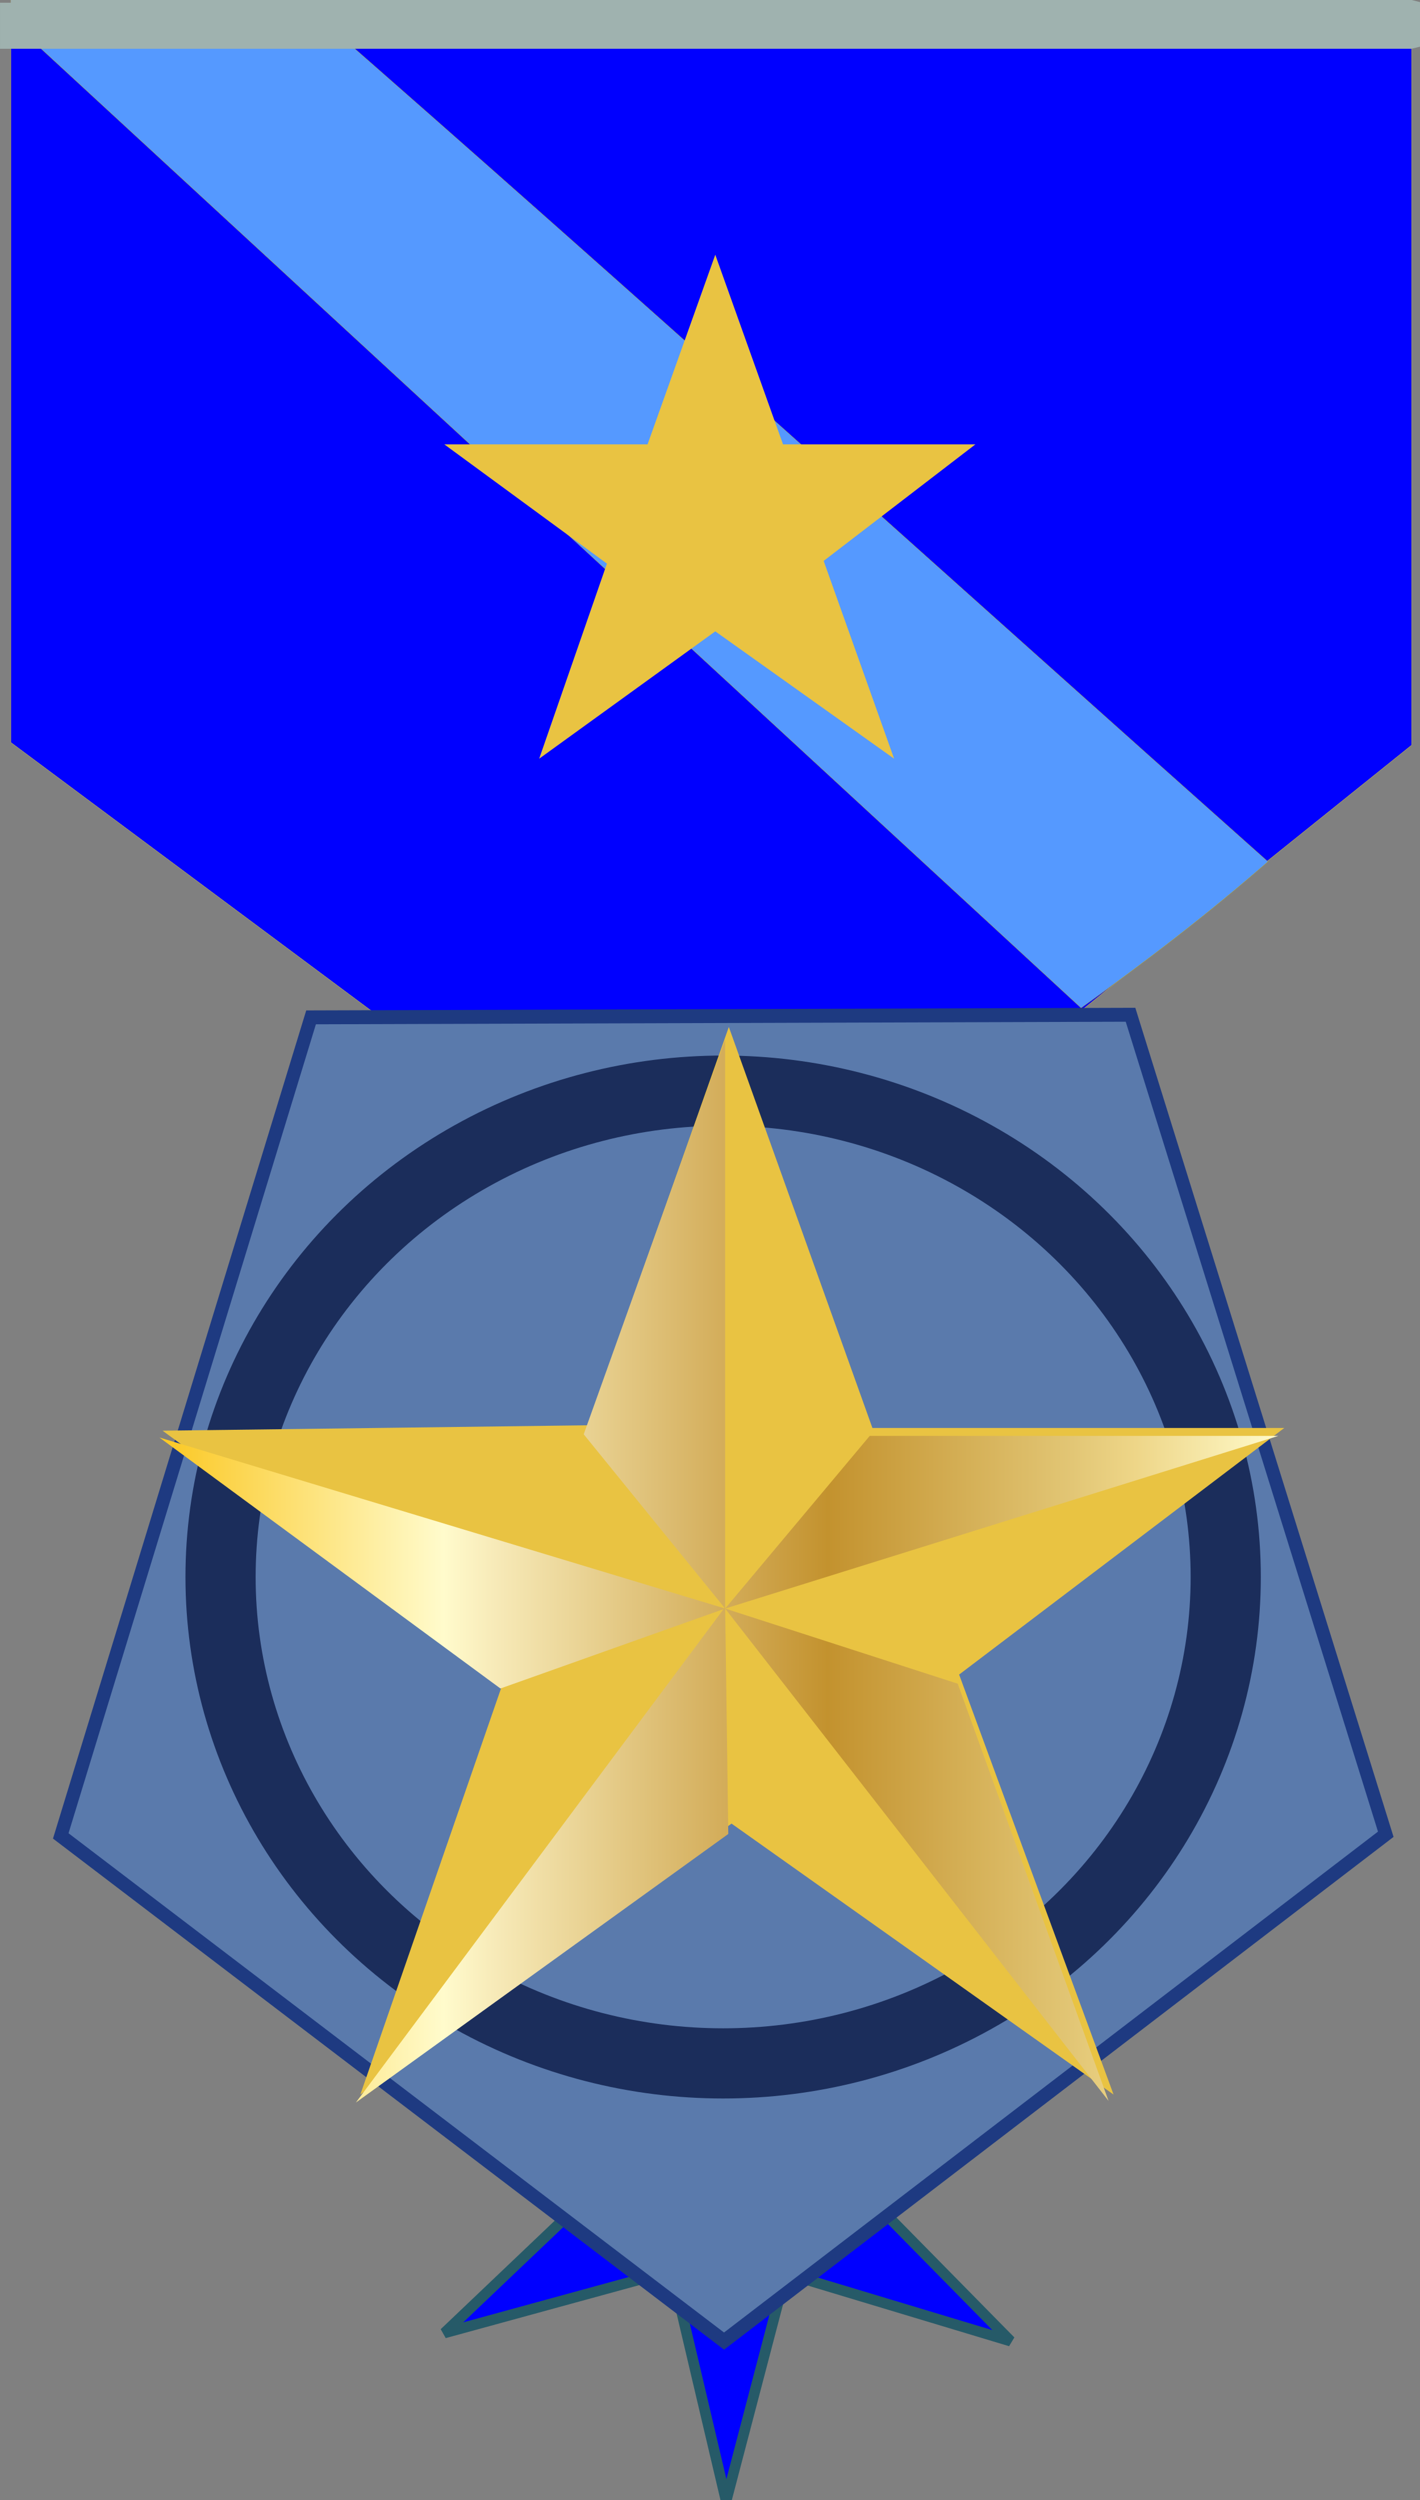 <svg xmlns="http://www.w3.org/2000/svg" xmlns:xlink="http://www.w3.org/1999/xlink" viewBox="0 0 5.241 9.227"><rect x="0" y="0" width="5.241" height="9.227" fill="#808080" stroke="none"/><defs><linearGradient xlink:href="#a" id="f" gradientUnits="userSpaceOnUse" x1="113.505" y1="72.665" x2="120.633" y2="72.665" gradientTransform="translate(-18.52 37.06)"/><radialGradient gradientUnits="userSpaceOnUse" r="29.031" cy="106.312" cx="48.095" id="a"><stop offset="0.006" stop-color="#fbc926"/><stop offset="0.253" stop-color="#fffbcc"/><stop offset="0.299" stop-color="#f7eab8"/><stop offset="0.39" stop-color="#e7cf8e"/><stop offset="0.516" stop-color="#d1a954"/><stop offset="0.596" stop-color="#c3922e"/><stop offset="0.814" stop-color="#e2c675"/><stop offset="0.871" stop-color="#eed688"/><stop offset="1" stop-color="#fffbcc"/></radialGradient><linearGradient xlink:href="#a" id="b" gradientUnits="userSpaceOnUse" gradientTransform="translate(-18.52 37.06)" x1="113.505" y1="72.665" x2="120.633" y2="72.665"/><linearGradient xlink:href="#a" id="c" gradientUnits="userSpaceOnUse" gradientTransform="translate(-18.52 37.06)" x1="113.505" y1="72.665" x2="120.633" y2="72.665"/><linearGradient xlink:href="#a" id="d" gradientUnits="userSpaceOnUse" gradientTransform="translate(-18.52 37.06)" x1="113.505" y1="72.665" x2="120.633" y2="72.665"/><linearGradient xlink:href="#a" id="e" gradientUnits="userSpaceOnUse" gradientTransform="translate(-18.52 37.06)" x1="113.505" y1="72.665" x2="120.633" y2="72.665"/></defs><g transform="translate(-115.2 -91.74)"><path d="M117.88 100.97l.22-.84.83.25-.61-.62h-.86l-.62.59.84-.23z" fill="#00f" fill-rule="evenodd" stroke="#265a68" stroke-width=".039"/><path d="M117.82 91.74v3.74" fill="none" stroke="#000" stroke-width=".001"/><path d="M115.24 94.48v-2.74h5.17v2.75l-1.22.98c-.88 0-1.75.02-2.62 0z" fill="#00f" stroke="#eed729" stroke-width=".001" stroke-linecap="round" stroke-linejoin="round"/><path d="M115.33 91.9c.36.03.65-.13 1.02-.12 1.19 1.04 2.35 2.09 3.53 3.14-.23.2-.44.36-.69.54l-3.86-3.56z" fill="#59f" fill-rule="evenodd" stroke="#c7aa06" stroke-width=".001"/><path d="M115.24 91.74h5.17l.04.01v.16l-.04.01h-5.21v-.17h.04z" fill="#9fb2af"/><path transform="matrix(.756 .113 .107 -.794 19.58 160.58)" d="M118.02 98.78l-3.92-.57-.67-3.9 3.5-1.85 2.84 2.76z" fill="#5a7aac" fill-rule="evenodd" stroke="#1e3a81" stroke-width=".064"/><path d="M117.59 93.38l.25-.7.25.7h.71l-.56.43.26.73-.66-.47-.65.47.25-.72-.6-.44z" fill="#e9c342" fill-rule="evenodd"/><ellipse ry="1.795" rx="1.855" cy="97.56" cx="117.869" fill="none" stroke="#1b2d5b" stroke-width=".259"/><g><path d="M117.37 97l.52-1.47.53 1.48h1.52l-1.2.91.57 1.55-1.41-1-1.37 1 .53-1.53-1.26-.92z" fill="#e9c342" fill-rule="evenodd"/><path d="M98.6 111.37l-2.37 1.68 2.35-3.1z" fill="url(#b)" transform="matrix(.58 0 0 .59 60.7 32.8)"/><path d="M98.58 109.96l-1.43.5-2.17-1.57z" fill="url(#c)" transform="matrix(.58 0 0 .59 60.7 32.8)"/><path d="M98.58 109.96l-.9-1.09.9-2.47z" fill="url(#d)" transform="matrix(.58 0 0 .59 60.7 32.8)"/><path d="M99.5 108.88h2.6l-3.52 1.08z" fill="url(#e)" transform="matrix(.58 0 0 .59 60.7 32.8)"/><path d="M100.06 110.43l.96 2.61-2.44-3.08z" fill="url(#f)" transform="matrix(.58 0 0 .59 60.7 32.8)"/></g></g></svg>